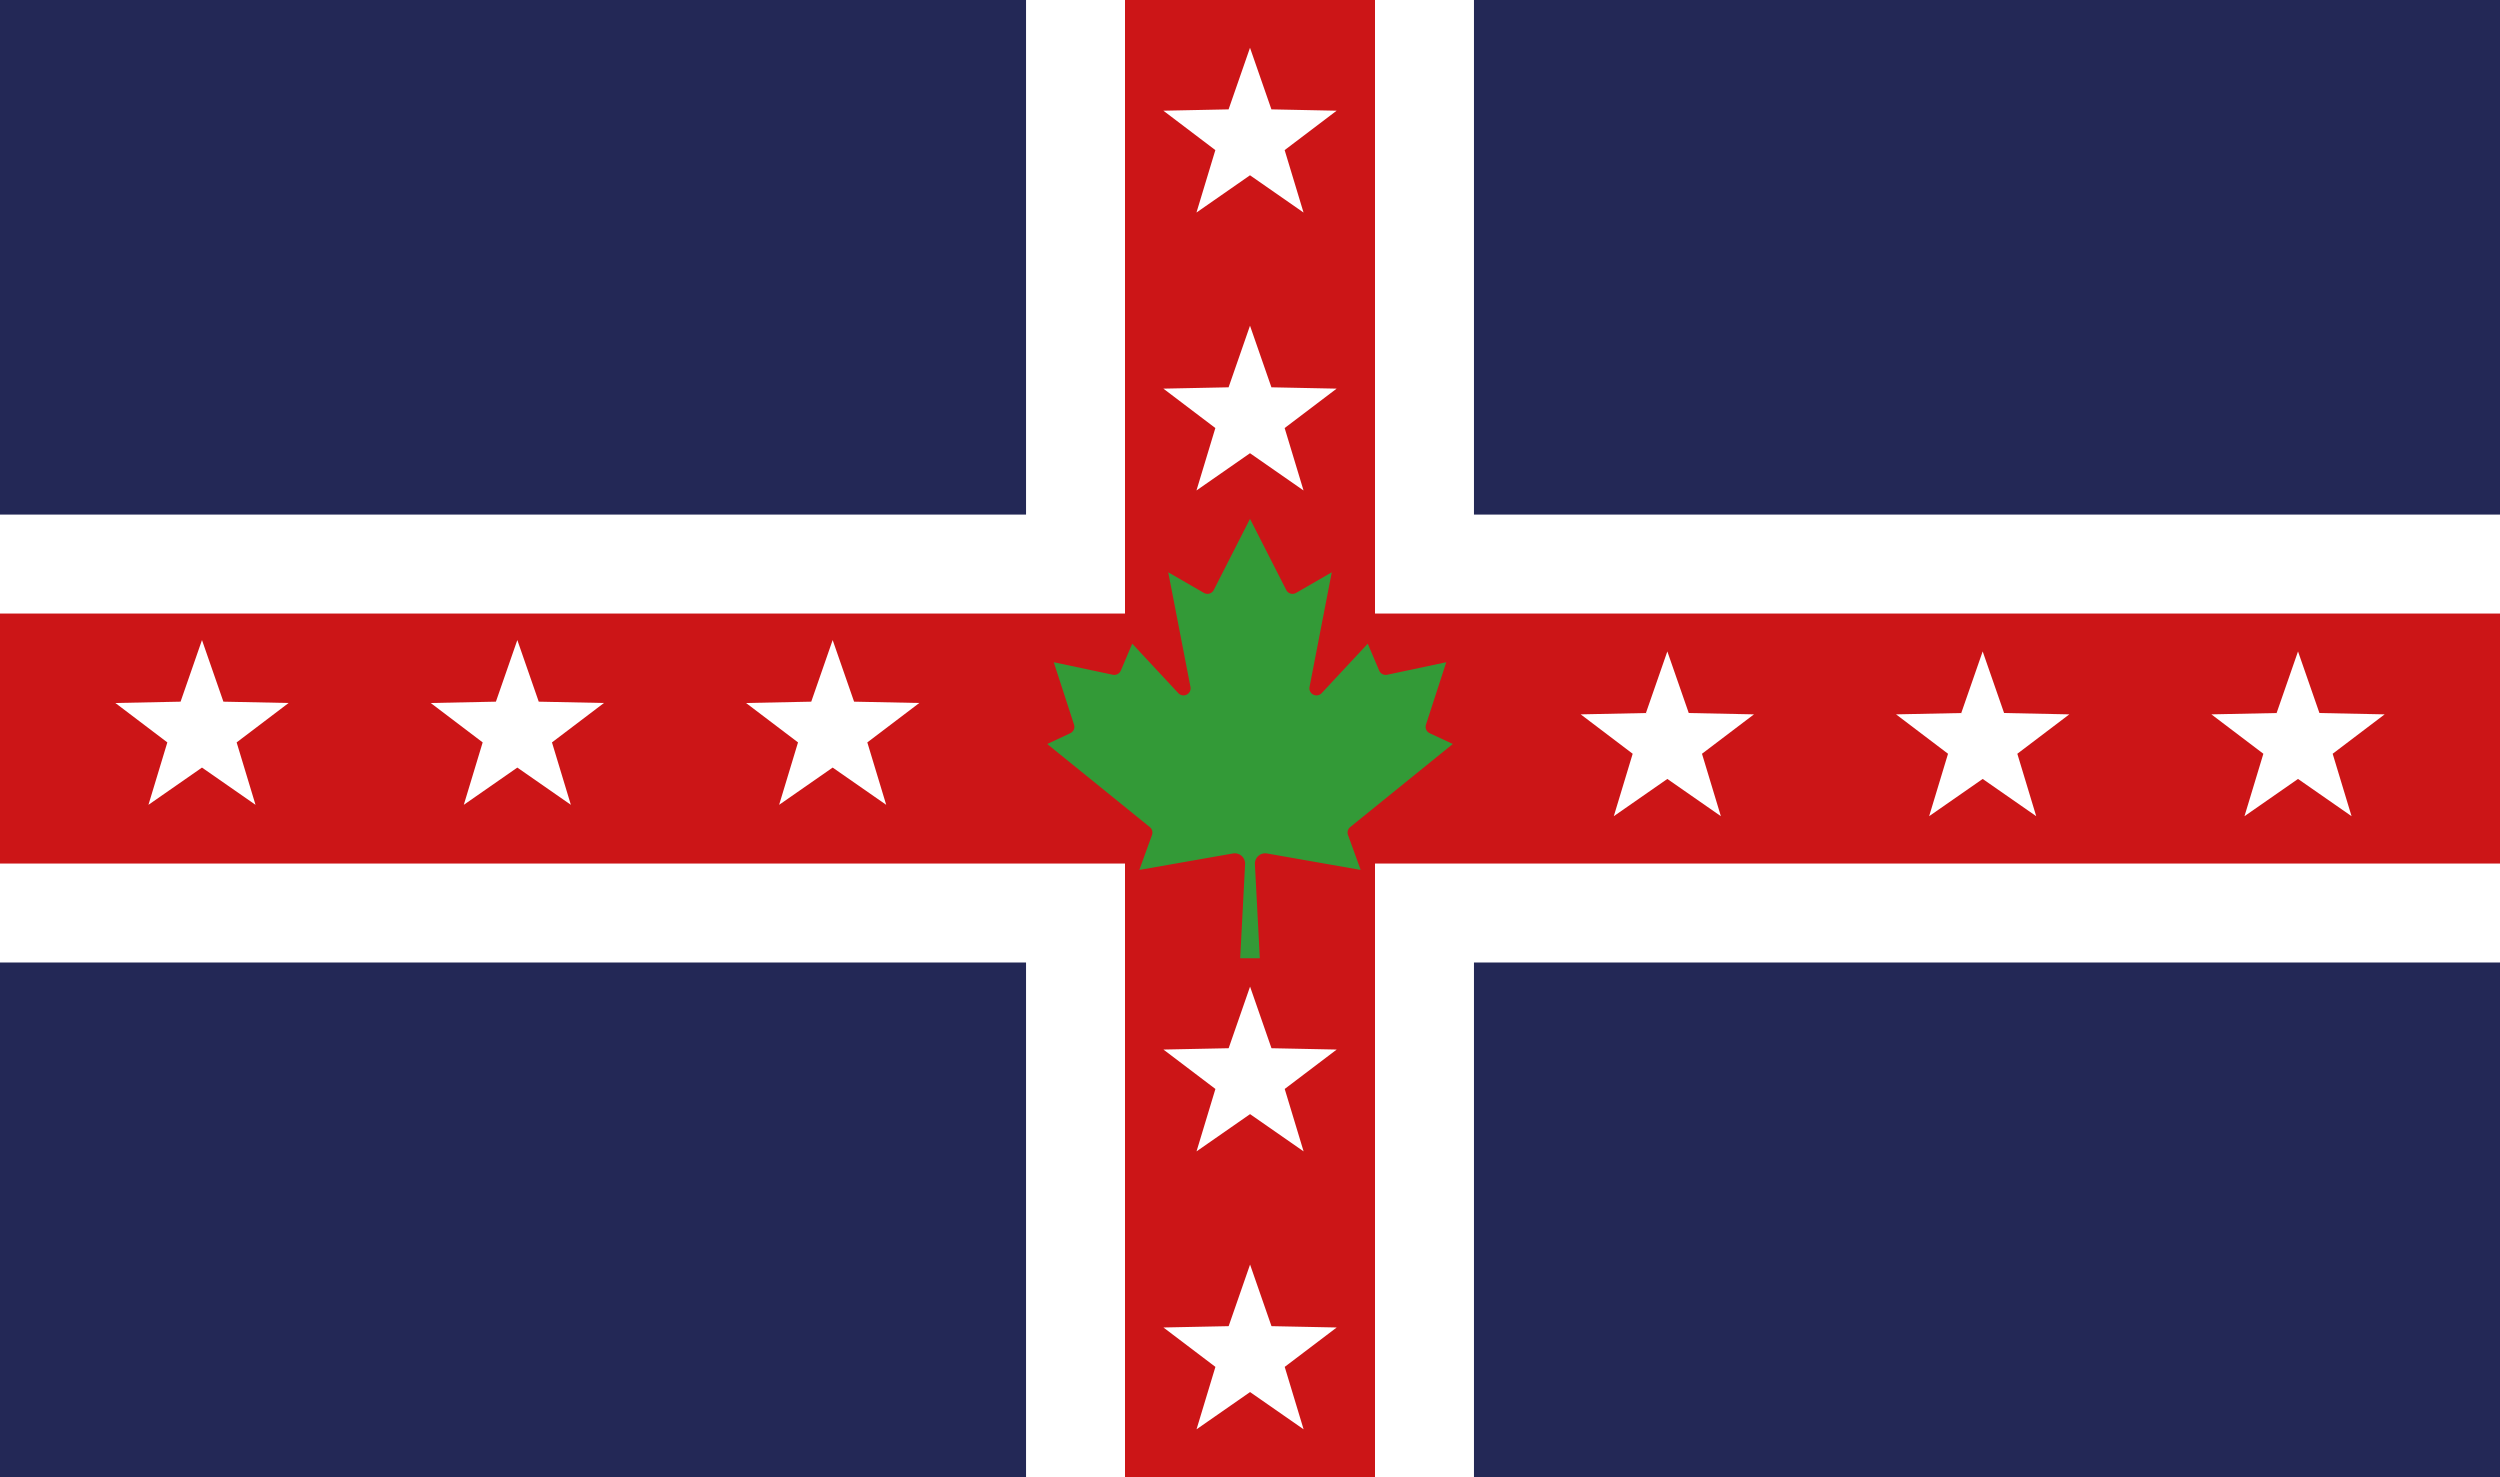 <svg xmlns="http://www.w3.org/2000/svg" viewBox="0 0 2400 1418"><rect width="2400" height="1418" style="fill:#232856"/><rect x="985" width="430" height="1418" style="fill:#fff"/><rect x="985" y="-491" width="430" height="2400" transform="translate(491 1909) rotate(-90)" style="fill:#fff"/><rect x="1080" width="240" height="1418" style="fill:#cc1517"/><rect x="1080" y="-491" width="240" height="2400" transform="translate(491 1909) rotate(-90)" style="fill:#cc1517"/><polygon points="799.359 736.872 747.964 772.636 766.095 712.705 716.2 674.877 778.801 673.601 799.359 614.458 819.917 673.601 882.518 674.877 832.623 712.705 850.754 772.636 799.359 736.872" style="fill:#fff"/><polygon points="496.632 736.872 445.237 772.636 463.368 712.705 413.473 674.877 476.074 673.601 496.632 614.458 517.19 673.601 579.791 674.877 529.895 712.705 548.027 772.636 496.632 736.872" style="fill:#fff"/><polygon points="193.905 736.872 142.509 772.636 160.641 712.705 110.745 674.877 173.346 673.601 193.905 614.458 214.463 673.601 277.064 674.877 227.168 712.705 245.3 772.636 193.905 736.872" style="fill:#fff"/><polygon points="2206.095 747.78 2154.7 783.544 2172.832 723.612 2122.936 685.784 2185.537 684.508 2206.095 625.365 2226.654 684.508 2289.255 685.784 2239.359 723.612 2257.491 783.544 2206.095 747.78" style="fill:#fff"/><polygon points="1903.368 747.78 1851.973 783.544 1870.105 723.612 1820.209 685.784 1882.81 684.508 1903.368 625.365 1923.926 684.508 1986.527 685.784 1936.632 723.612 1954.763 783.544 1903.368 747.78" style="fill:#fff"/><polygon points="1600.641 747.78 1549.246 783.544 1567.377 723.612 1517.482 685.784 1580.083 684.508 1600.641 625.365 1621.199 684.508 1683.8 685.784 1633.905 723.612 1652.036 783.544 1600.641 747.78" style="fill:#fff"/><path d="M1296.191,793.992l98.494-79.758-22.19-10.362a6.803,6.803,0,0,1-3.559-8.269l19.468-59.871-56.731,12.037a6.803,6.803,0,0,1-7.641-3.977l-10.99-25.853-44.275,47.52a6.803,6.803,0,0,1-11.618-5.966l21.352-110.112-34.227,19.782a6.804,6.804,0,0,1-9.31-2.43q-.114-.195-.215-.397L1200,498.091l-34.75,68.245a6.803,6.803,0,0,1-9.128,3.041q-.202-.101-.397-.215l-34.227-19.782L1142.85,659.491a6.803,6.803,0,0,1-11.618,5.966l-44.275-47.52-10.99,25.853a6.803,6.803,0,0,1-7.641,3.977l-56.731-12.037,19.468,59.871a6.803,6.803,0,0,1-3.559,8.269l-22.19,10.362,98.494,79.758a6.803,6.803,0,0,1,2.093,7.641L1093.76,835.127l89.911-15.805a9.944,9.944,0,0,1,11.618,10.258l-4.71,90.33H1209.42l-4.71-90.33a9.943,9.943,0,0,1,11.618-10.258l89.911,15.805-12.142-33.494A6.803,6.803,0,0,1,1296.191,793.992Z" style="fill:#339a37"/><polygon points="1200 435.086 1148.605 470.85 1166.736 410.918 1116.841 373.09 1179.442 371.815 1200 312.672 1220.558 371.815 1283.159 373.09 1233.264 410.918 1251.395 470.85 1200 435.086" style="fill:#fff"/><polygon points="1200 168.269 1148.605 204.033 1166.736 144.102 1116.841 106.274 1179.442 104.998 1200 45.855 1220.558 104.998 1283.159 106.274 1233.264 144.102 1251.395 204.033 1200 168.269" style="fill:#fff"/><polygon points="1200.061 1336.381 1148.665 1372.145 1166.797 1312.213 1116.901 1274.385 1179.503 1273.11 1200.061 1213.967 1220.619 1273.11 1283.22 1274.385 1233.324 1312.213 1251.456 1372.145 1200.061 1336.381" style="fill:#fff"/><polygon points="1200.061 1069.564 1148.665 1105.328 1166.797 1045.397 1116.901 1007.569 1179.503 1006.293 1200.061 947.15 1220.619 1006.293 1283.22 1007.569 1233.324 1045.397 1251.456 1105.328 1200.061 1069.564" style="fill:#fff"/></svg>